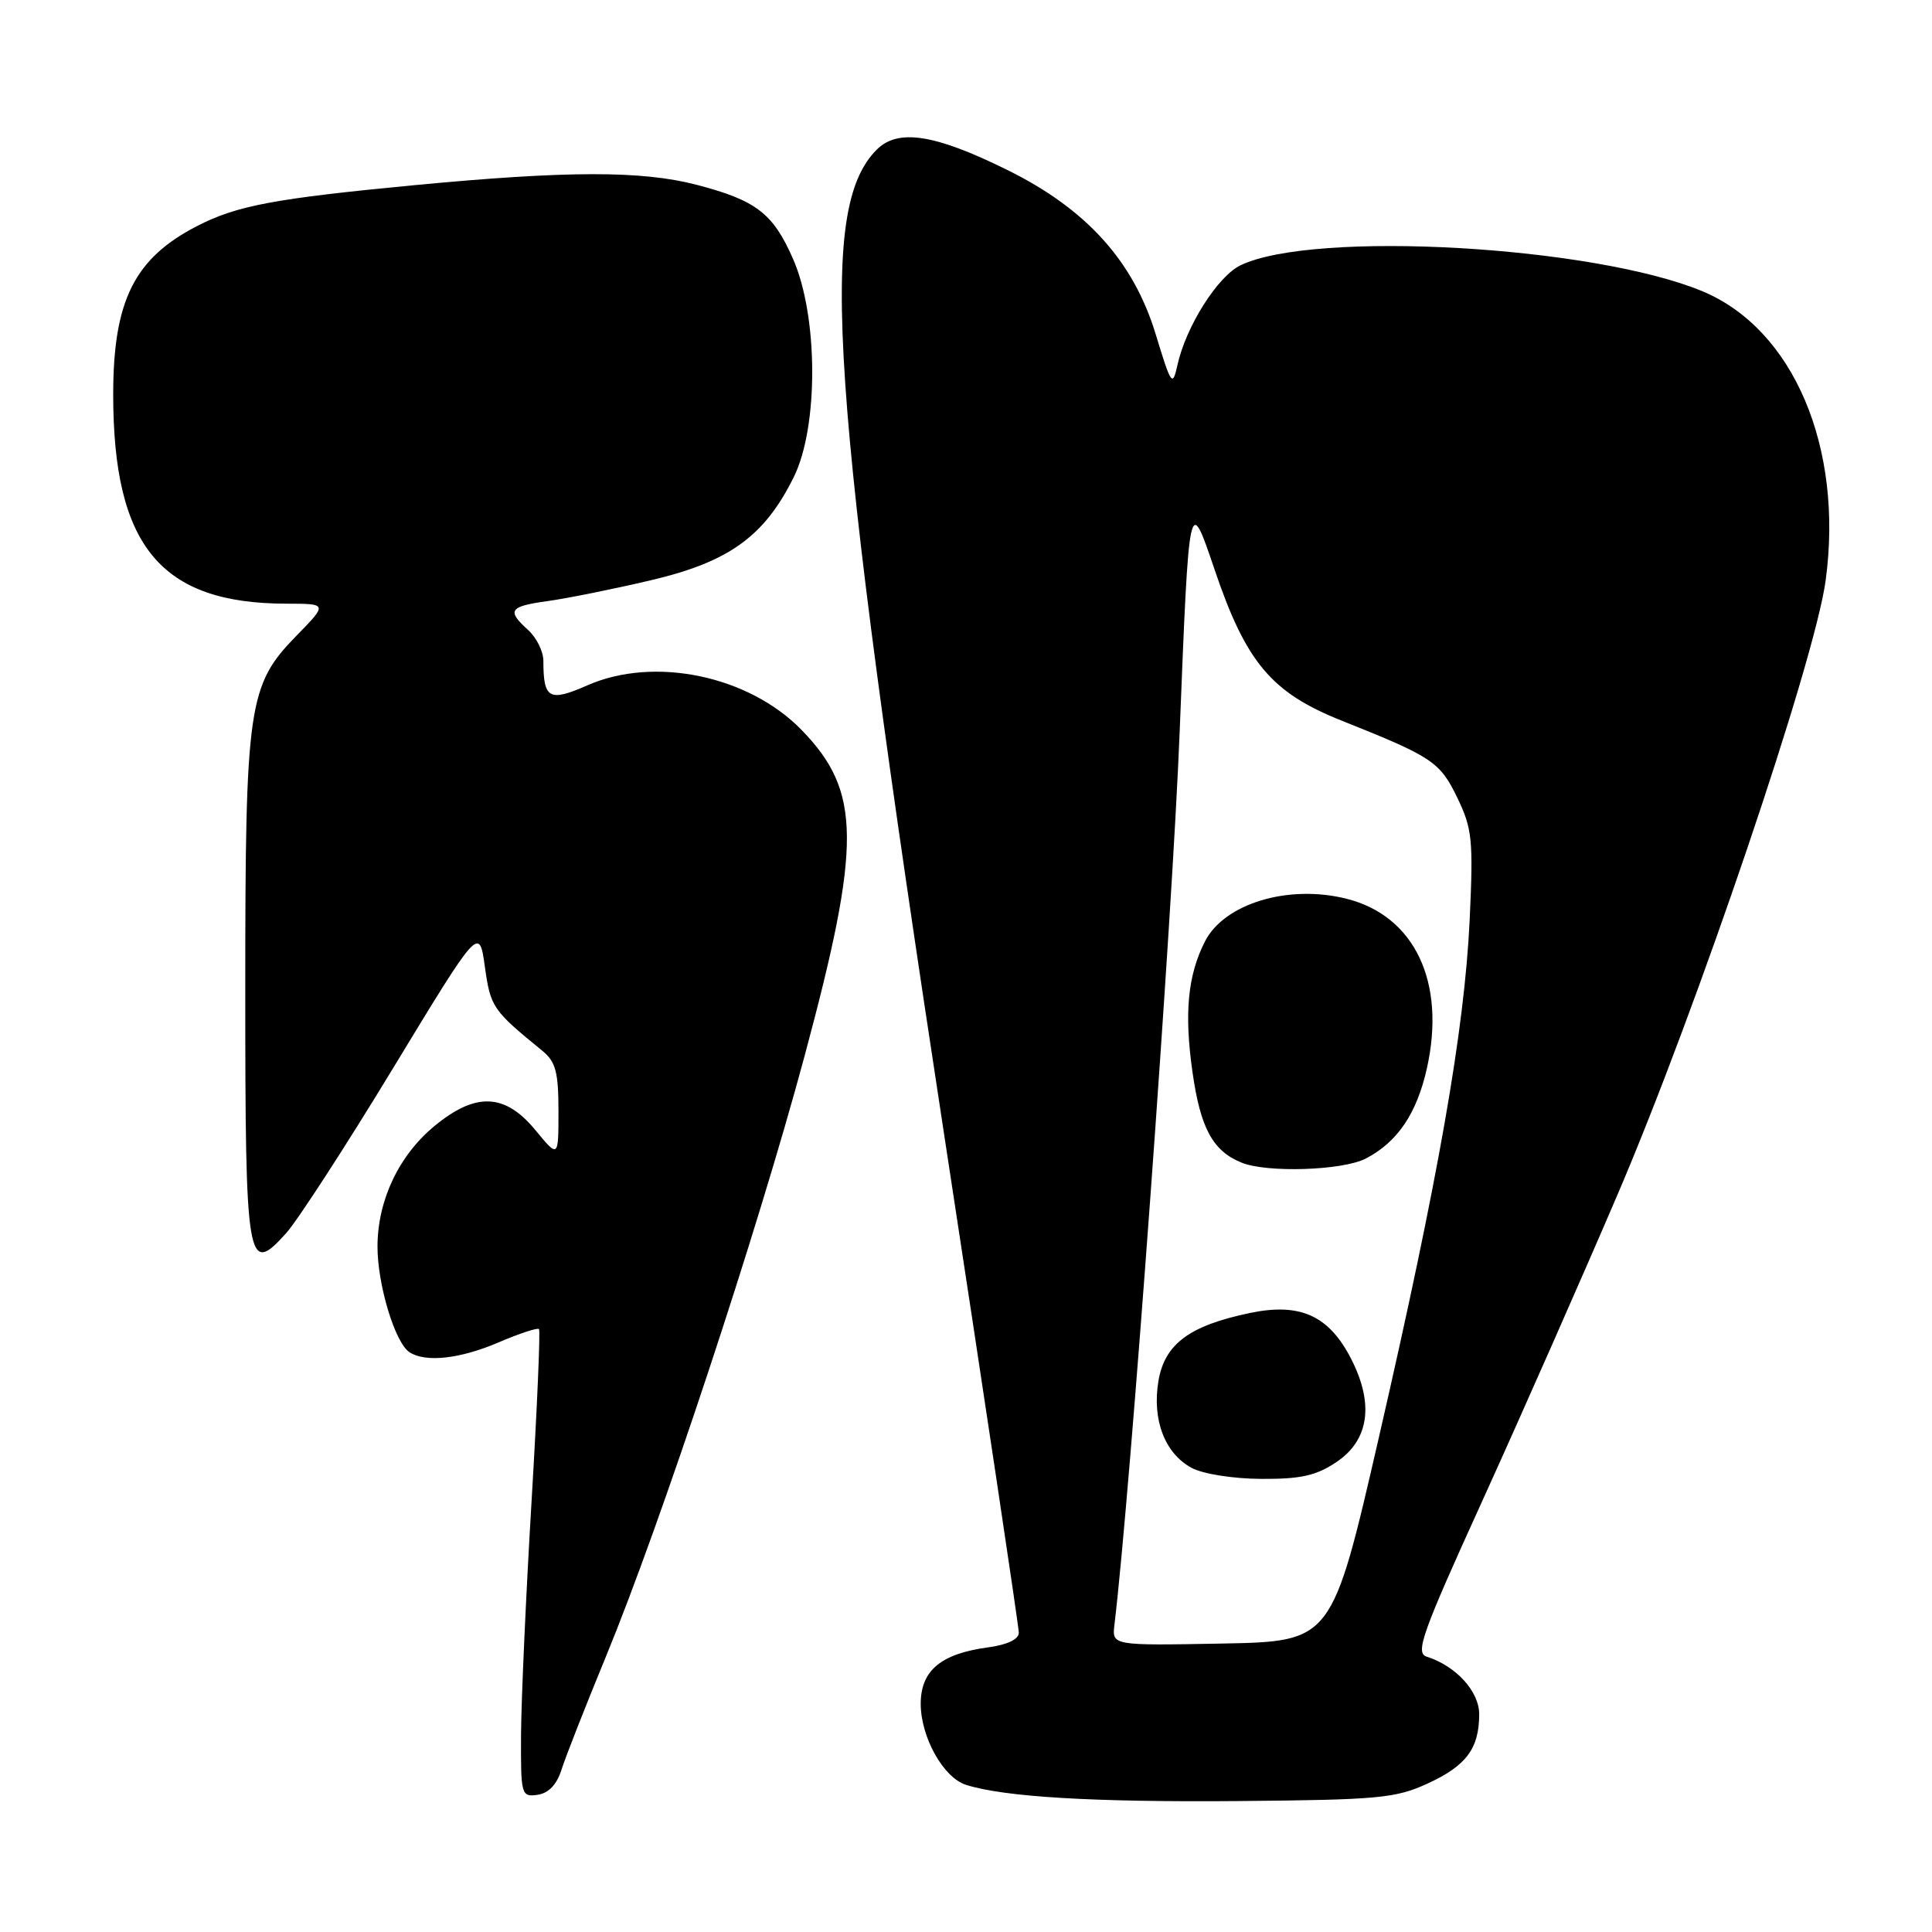 <?xml version="1.0" encoding="UTF-8" standalone="no"?>
<!DOCTYPE svg PUBLIC "-//W3C//DTD SVG 1.1//EN" "http://www.w3.org/Graphics/SVG/1.1/DTD/svg11.dtd" >
<svg xmlns="http://www.w3.org/2000/svg" xmlns:xlink="http://www.w3.org/1999/xlink" version="1.1" viewBox="0 0 256 256">
 <g >
 <path fill="currentColor"
d=" M 189.16 236.33 C 194.29 233.98 196.00 231.68 196.00 227.14 C 196.00 224.12 192.93 220.75 189.05 219.52 C 187.49 219.02 188.40 216.48 196.48 198.73 C 201.54 187.60 209.59 169.36 214.38 158.18 C 224.87 133.66 240.46 87.65 241.91 76.90 C 244.29 59.28 237.64 43.64 225.62 38.61 C 211.18 32.58 174.11 30.48 164.38 35.15 C 161.35 36.60 157.13 43.28 156.01 48.40 C 155.37 51.30 155.19 51.04 153.14 44.30 C 150.19 34.60 143.96 27.70 133.49 22.53 C 123.87 17.77 118.99 17.01 116.17 19.83 C 108.32 27.68 109.93 51.25 125.09 150.24 C 130.54 185.84 135.00 215.59 135.00 216.35 C 135.00 217.21 133.47 217.94 130.96 218.28 C 124.67 219.12 122.00 221.35 122.00 225.77 C 122.01 230.19 125.00 235.55 128.00 236.50 C 133.06 238.11 144.85 238.81 164.00 238.65 C 182.63 238.49 184.92 238.28 189.16 236.33 Z  M 74.40 234.50 C 74.92 232.85 77.57 226.10 80.29 219.50 C 87.61 201.72 100.32 163.31 106.59 140.00 C 114.18 111.78 114.13 104.87 106.23 96.74 C 99.22 89.52 86.70 86.91 77.83 90.81 C 72.76 93.04 72.00 92.61 72.00 87.57 C 72.00 86.33 71.10 84.50 70.00 83.50 C 67.10 80.88 67.47 80.35 72.61 79.64 C 75.14 79.29 81.27 78.06 86.23 76.89 C 96.62 74.45 101.31 71.06 105.19 63.19 C 108.48 56.52 108.42 41.88 105.08 34.30 C 102.43 28.26 100.20 26.55 92.32 24.49 C 85.01 22.59 75.16 22.61 54.76 24.55 C 36.37 26.31 31.40 27.24 26.16 29.93 C 17.81 34.21 15.00 39.83 15.00 52.27 C 15.00 72.36 21.30 79.98 37.96 79.99 C 43.42 80.00 43.42 80.00 39.27 84.25 C 32.87 90.81 32.50 93.39 32.50 131.20 C 32.50 167.63 32.75 169.15 37.91 163.41 C 39.43 161.71 45.82 151.87 52.09 141.53 C 63.50 122.73 63.50 122.73 64.25 128.11 C 65.00 133.46 65.27 133.86 71.87 139.24 C 73.63 140.68 74.00 142.06 74.00 147.22 C 74.00 153.46 74.00 153.46 70.93 149.73 C 66.91 144.86 63.04 144.70 57.60 149.18 C 52.86 153.08 50.05 159.00 50.02 165.12 C 50.00 170.19 52.35 177.97 54.28 179.19 C 56.44 180.57 61.00 180.05 66.10 177.86 C 68.83 176.69 71.22 175.90 71.42 176.11 C 71.61 176.33 71.17 186.62 70.43 199.00 C 69.69 211.38 69.07 225.24 69.04 229.82 C 69.00 237.86 69.07 238.13 71.23 237.82 C 72.69 237.61 73.78 236.47 74.40 234.50 Z  M 147.67 215.28 C 149.77 197.84 155.35 121.47 156.31 97.00 C 157.56 65.50 157.56 65.50 160.91 75.39 C 165.10 87.78 168.46 91.78 177.78 95.49 C 189.82 100.29 190.79 100.94 193.10 105.70 C 195.08 109.81 195.23 111.28 194.74 121.86 C 194.05 136.50 190.61 156.07 182.70 190.50 C 176.49 217.50 176.49 217.50 161.91 217.78 C 147.34 218.05 147.34 218.05 147.67 215.28 Z  M 177.10 193.72 C 181.40 190.83 182.09 186.05 179.05 180.09 C 176.11 174.33 172.30 172.59 165.66 173.97 C 157.62 175.64 154.33 178.07 153.50 182.98 C 152.64 188.11 154.33 192.57 157.89 194.50 C 159.37 195.30 163.37 195.94 167.10 195.96 C 172.36 195.99 174.40 195.54 177.10 193.72 Z  M 180.96 153.52 C 185.16 151.35 187.73 147.56 189.07 141.56 C 191.62 130.16 187.46 121.36 178.43 119.09 C 170.72 117.15 162.20 119.72 159.65 124.77 C 157.38 129.25 156.90 134.27 158.01 142.05 C 159.06 149.47 160.69 152.50 164.50 154.05 C 167.86 155.43 177.90 155.10 180.96 153.52 Z "/>
</g>
</svg>